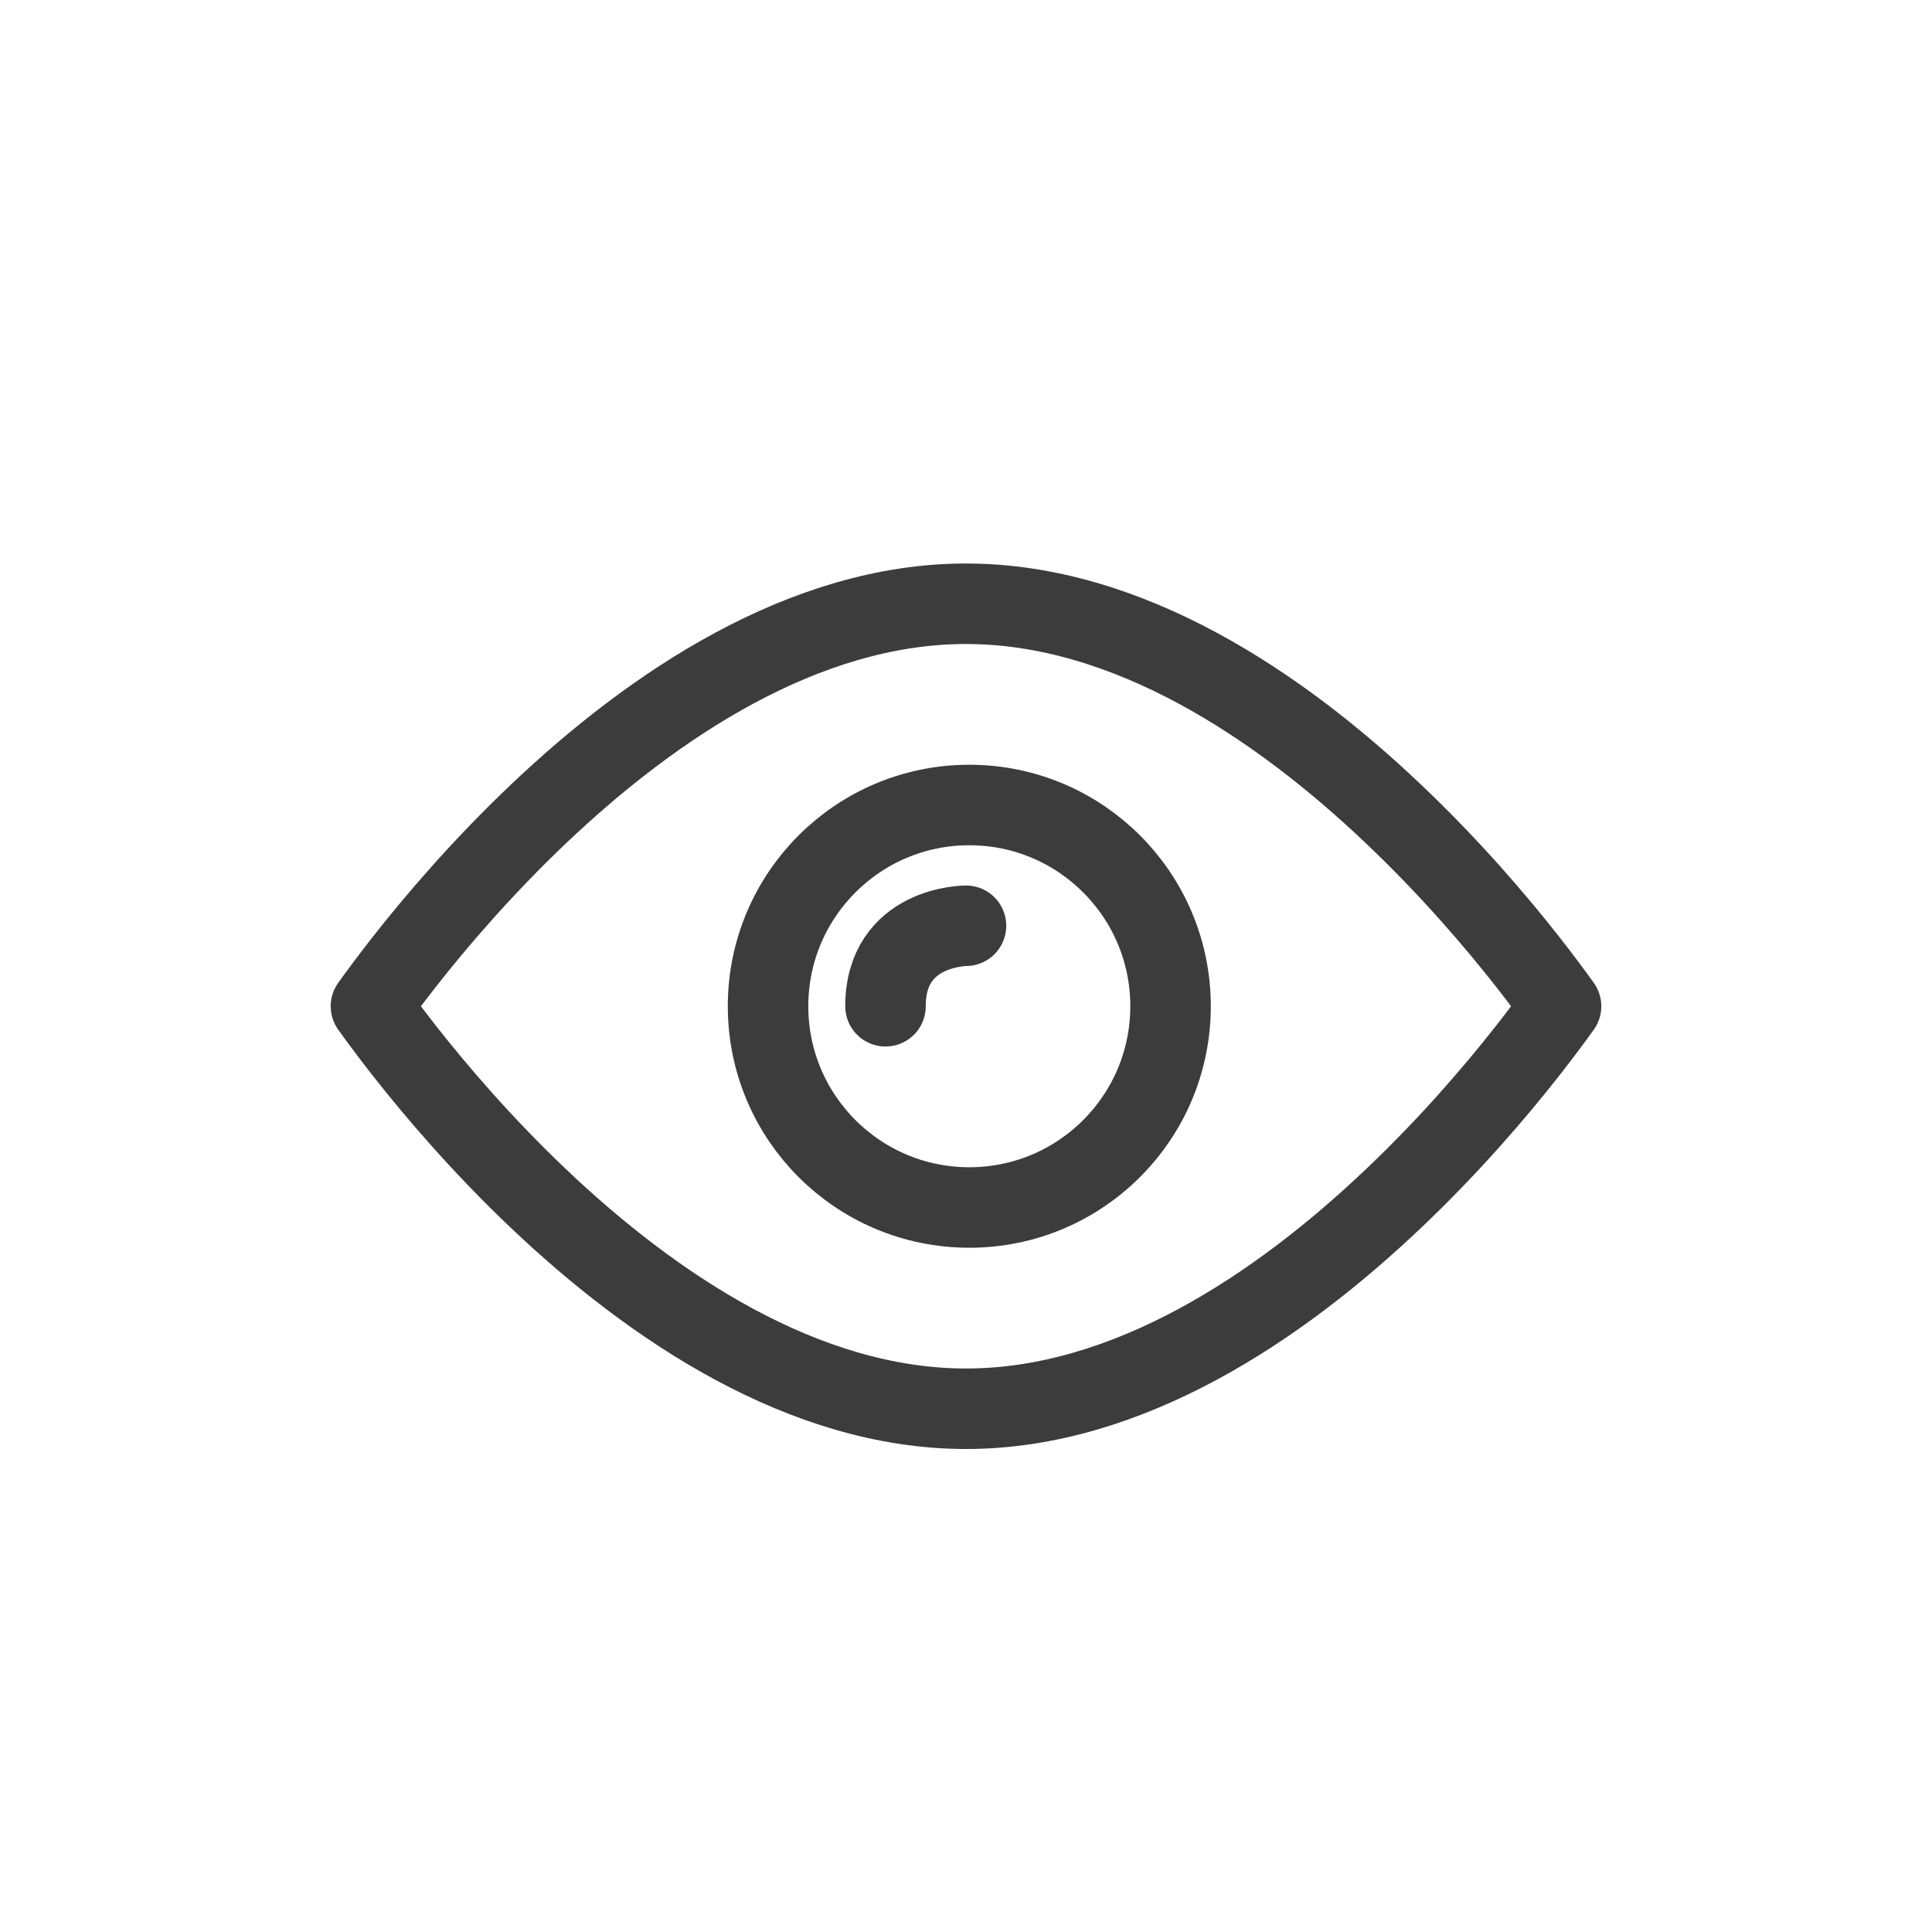 <svg width="24" height="24" viewBox="0 0 24 24" fill="none" xmlns="http://www.w3.org/2000/svg">
<path d="M11 12.5C11 11.5 12 11.5 12 11.5" stroke="#3C3C3C" stroke-linecap="round" stroke-linejoin="round"/>
<path d="M14.541 12.5C14.541 13.881 13.422 15 12.041 15C10.66 15 9.541 13.881 9.541 12.5C9.541 11.119 10.66 10 12.041 10C13.422 10 14.541 11.119 14.541 12.5Z" stroke="#3C3C3C"/>
<path d="M5.022 13.051C4.848 12.829 4.709 12.641 4.608 12.5C4.709 12.359 4.848 12.171 5.022 11.949C5.416 11.447 5.986 10.779 6.687 10.113C8.11 8.761 9.989 7.5 12 7.5C14.011 7.5 15.89 8.761 17.312 10.113C18.014 10.779 18.584 11.447 18.978 11.949C19.152 12.171 19.291 12.359 19.392 12.5C19.291 12.641 19.152 12.829 18.978 13.051C18.584 13.553 18.014 14.221 17.312 14.887C15.89 16.239 14.011 17.5 12 17.5C9.989 17.5 8.11 16.239 6.687 14.887C5.986 14.221 5.416 13.553 5.022 13.051Z" stroke="#3C3C3C" stroke-linejoin="round"/>
</svg>
